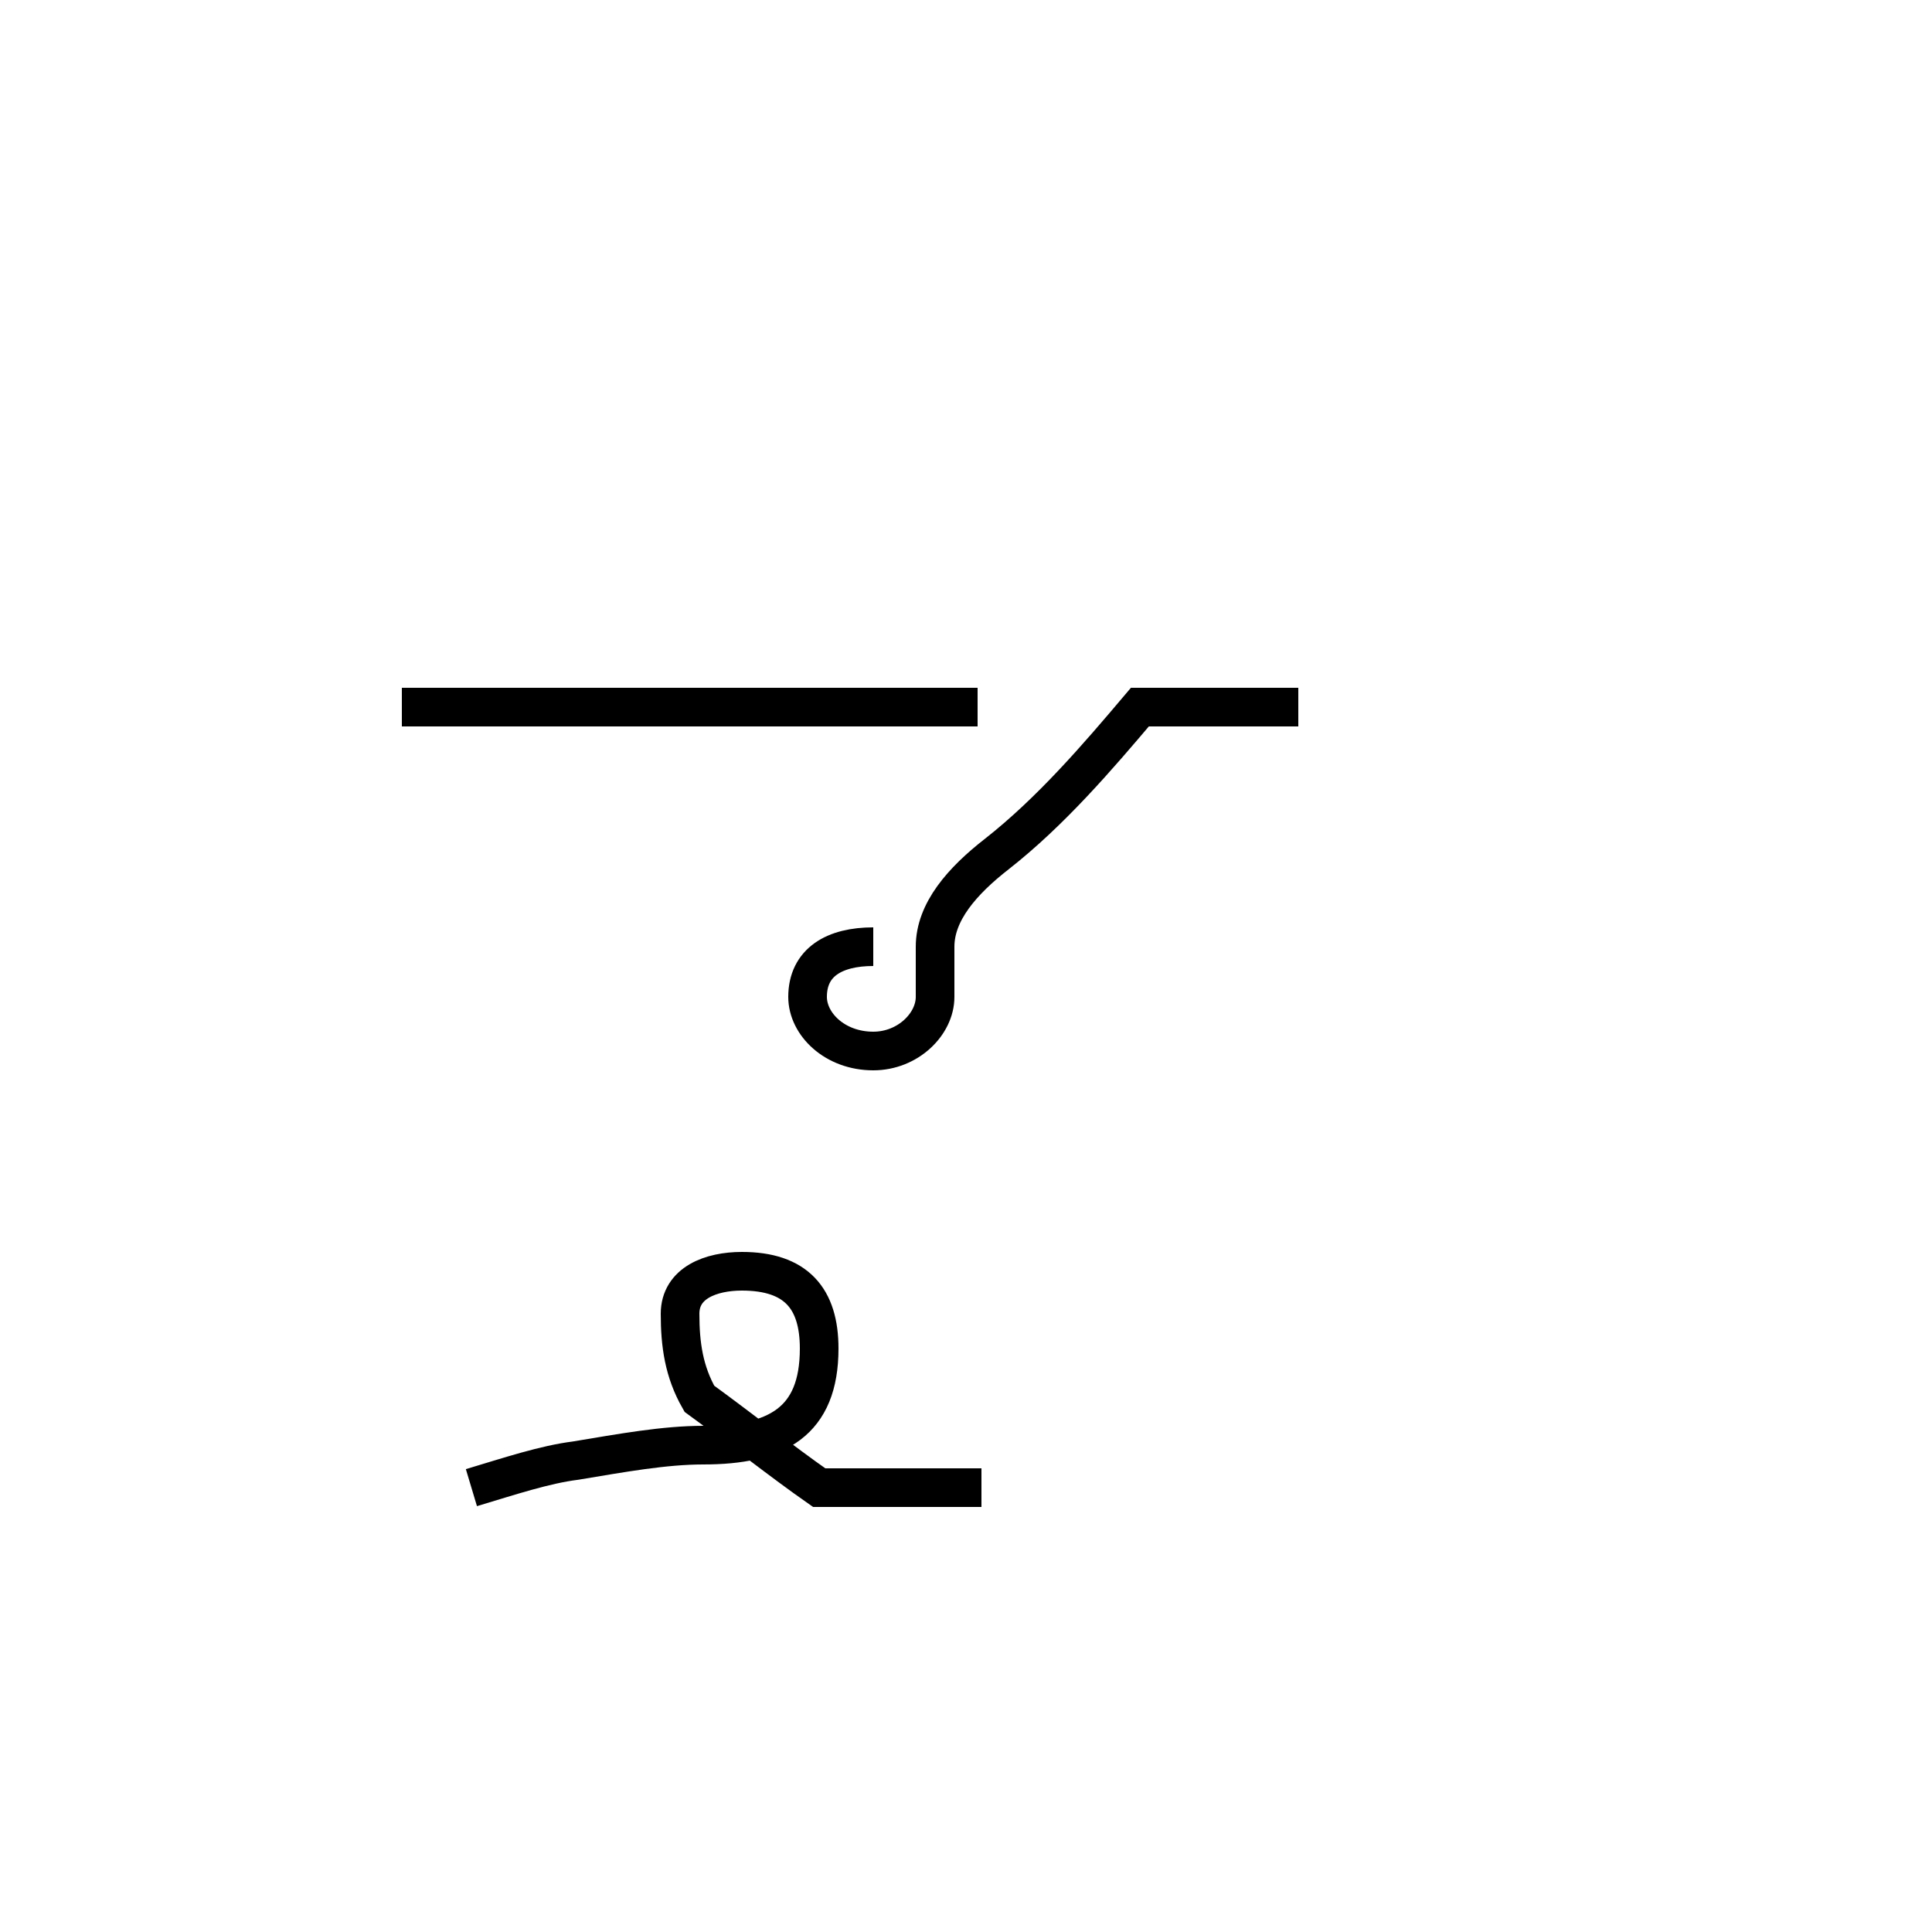 <?xml version='1.0' encoding='utf8'?>
<svg viewBox="0.0 -44.0 50.0 50.0" version="1.1" xmlns="http://www.w3.org/2000/svg">
<rect x="0.0" y="-44.0" width="50.0" height="50.0" fill="#808080" stroke="none"/>
<rect x="-1000" y="-1000" width="2000" height="2000" stroke="white" fill="white"/>
<g style="fill:none; stroke:#000000;  stroke-width:1">
<path d="M 25.3 25.7 L 10.4 25.7 M 22.6 19.5 C 21.6 19.5 20.9 19.1 20.9 18.2 C 20.9 17.5 21.6 16.8 22.6 16.8 C 23.5 16.8 24.2 17.5 24.2 18.2 C 24.2 18.5 24.2 19.1 24.2 19.5 C 24.2 20.4 24.9 21.2 25.8 21.9 C 27.2 23.0 28.4 24.4 29.5 25.7 L 33.6 25.7 M 12.2 5.5 C 13.2 5.8 14.1 6.1 14.9 6.2 C 16.1 6.4 17.2 6.6 18.2 6.6 C 20.1 6.6 21.2 7.2 21.2 9.1 C 21.2 10.4 20.6 11.1 19.2 11.1 C 18.4 11.1 17.6 10.8 17.6 10.0 C 17.6 9.2 17.7 8.5 18.1 7.8 C 19.2 7.0 20.2 6.2 21.2 5.5 L 25.4 5.5 " transform="scale(1, -1)" />
</g>
</svg>